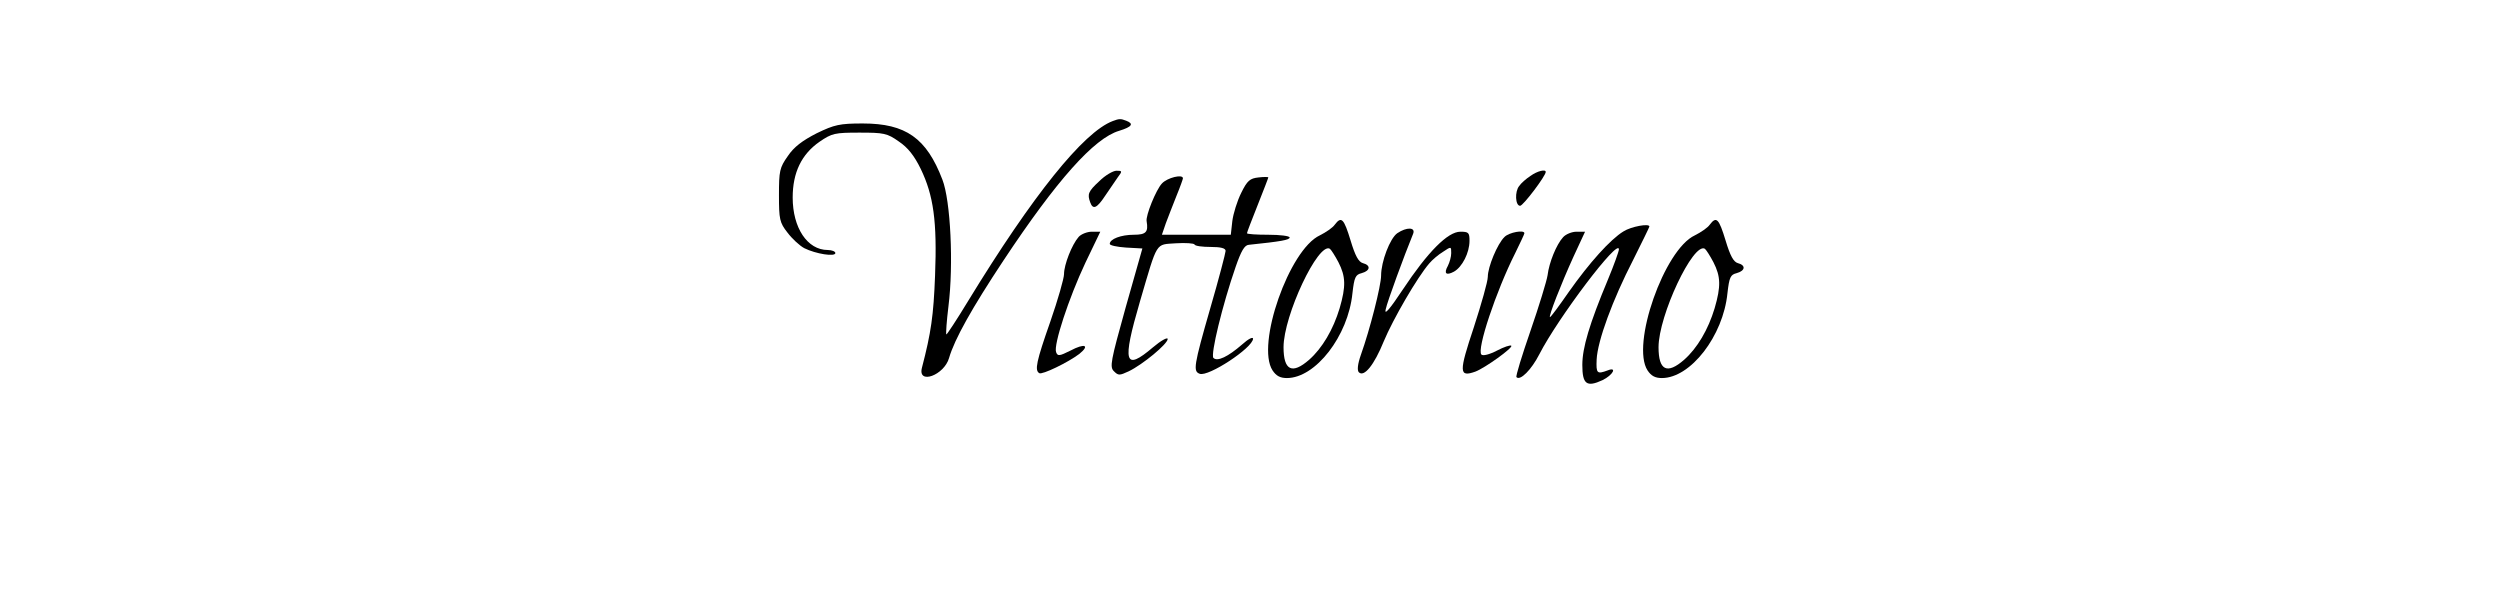 <?xml version="1.0" standalone="no"?>
<!DOCTYPE svg PUBLIC "-//W3C//DTD SVG 20010904//EN"
 "http://www.w3.org/TR/2001/REC-SVG-20010904/DTD/svg10.dtd">
<svg version="1.0" xmlns="http://www.w3.org/2000/svg"
 width="820pt" height="200pt" viewBox="0 0 820 200"
 preserveAspectRatio="xMidYMid meet">

<g transform="translate(0,200) scale(0.1,-0.1)"
fill="#000000" stroke="none">
<path d="M3650 1603 c-96 -36 -263 -244 -475 -591 -37 -61 -70 -111 -71 -109
-2 2 1 44 7 93 17 136 7 346 -20 415 -52 136 -120 184 -261 184 -76 0 -93 -4
-151 -32 -47 -24 -75 -45 -95 -75 -27 -38 -29 -49 -29 -128 0 -79 2 -90 28
-123 15 -20 40 -43 55 -51 38 -19 102 -29 102 -16 0 5 -11 10 -25 10 -67 0
-115 73 -115 172 0 82 29 142 88 183 41 28 50 30 131 30 80 0 91 -2 129 -29
30 -20 51 -47 72 -90 42 -87 54 -172 47 -350 -5 -131 -13 -187 -43 -302 -15
-57 73 -25 89 32 18 62 76 165 178 319 175 264 298 402 380 426 42 13 49 23
23 33 -18 7 -23 7 -44 -1z"/>
<path d="M3606 1406 c-37 -34 -40 -43 -30 -70 9 -25 22 -19 49 22 14 20 32 47
41 60 16 21 15 22 -4 22 -11 0 -37 -15 -56 -34z"/>
<path d="M5020 1423 c-14 -9 -31 -24 -37 -33 -15 -18 -13 -65 3 -65 10 0 84
98 84 111 0 10 -28 3 -50 -13z"/>
<path d="M3811 1398 c-19 -20 -54 -106 -50 -124 6 -35 -2 -44 -42 -44 -42 0
-79 -14 -79 -30 0 -5 24 -10 53 -12 l54 -3 -55 -194 c-49 -176 -53 -195 -38
-209 14 -14 18 -14 48 0 46 22 128 90 128 106 0 7 -22 -5 -48 -27 -94 -80
-102 -52 -43 150 59 201 50 186 118 191 32 2 60 0 61 -4 2 -5 26 -8 53 -8 33
0 49 -4 49 -13 0 -6 -22 -91 -50 -187 -55 -191 -57 -208 -35 -216 28 -11 174
85 175 115 0 7 -15 0 -36 -19 -46 -40 -81 -57 -94 -44 -10 10 29 172 73 299
18 52 29 71 43 72 106 11 134 16 134 24 0 5 -31 9 -70 9 -38 0 -70 2 -70 5 0
3 16 44 35 92 19 48 35 89 35 91 0 2 -15 2 -32 0 -28 -3 -37 -10 -57 -51 -13
-26 -26 -68 -29 -92 l-5 -45 -113 0 -113 0 13 38 c8 20 23 61 35 90 12 29 21
55 21 57 0 15 -52 2 -69 -17z"/>
<path d="M4378 1263 c-7 -10 -29 -25 -49 -35 -100 -46 -210 -359 -155 -443 12
-18 25 -25 47 -25 94 0 201 138 215 278 6 53 10 61 30 66 29 8 31 26 4 33 -14
4 -25 24 -40 74 -22 72 -30 81 -52 52z m12 -123 c24 -47 25 -79 4 -151 -21
-70 -57 -131 -100 -169 -56 -49 -84 -35 -84 41 0 104 114 346 152 323 4 -3 17
-23 28 -44z"/>
<path d="M5608 1263 c-7 -10 -29 -25 -49 -35 -100 -46 -210 -359 -155 -443 12
-18 25 -25 47 -25 94 0 201 138 215 278 6 53 10 61 30 66 29 8 31 26 4 33 -14
4 -25 24 -40 74 -22 72 -30 81 -52 52z m12 -123 c24 -47 25 -79 4 -151 -21
-70 -57 -131 -100 -169 -56 -49 -84 -35 -84 41 0 104 114 346 152 323 4 -3 17
-23 28 -44z"/>
<path d="M5325 1241 c-43 -26 -112 -103 -179 -198 -32 -46 -59 -83 -62 -83 -6
0 36 108 77 198 l38 82 -28 0 c-15 0 -35 -8 -44 -18 -22 -24 -46 -83 -51 -125
-3 -19 -28 -101 -56 -182 -28 -81 -49 -149 -46 -152 12 -13 49 24 75 75 61
119 261 384 261 344 0 -6 -16 -51 -36 -99 -61 -146 -84 -224 -84 -280 0 -63
14 -74 66 -50 35 17 49 45 17 32 -35 -13 -38 -10 -36 36 3 61 52 195 120 327
29 58 53 107 53 109 0 11 -60 0 -85 -16z"/>
<path d="M4583 1235 c-24 -17 -53 -93 -53 -139 0 -33 -37 -178 -66 -259 -11
-31 -13 -52 -7 -58 17 -17 50 23 82 102 30 72 110 210 149 255 9 11 30 29 45
38 27 18 27 18 27 -4 0 -12 -5 -30 -11 -42 -14 -25 -6 -33 20 -19 27 15 51 62
51 101 0 27 -3 30 -30 30 -41 0 -106 -65 -189 -190 -43 -65 -61 -85 -56 -65 5
25 61 177 90 248 9 22 -21 23 -52 2z"/>
<path d="M3538 1223 c-22 -25 -48 -91 -48 -122 0 -14 -20 -84 -45 -156 -46
-131 -52 -160 -36 -169 9 -6 94 35 131 63 36 29 18 36 -29 11 -36 -18 -42 -19
-47 -5 -9 23 41 176 96 293 l49 102 -28 0 c-15 0 -35 -8 -43 -17z"/>
<path d="M4935 1223 c-24 -23 -55 -99 -55 -131 0 -15 -21 -89 -46 -166 -49
-147 -49 -164 5 -145 32 12 125 79 118 85 -3 3 -24 -4 -47 -16 -25 -13 -46
-18 -51 -13 -16 16 48 208 111 333 16 33 30 62 30 65 0 12 -50 3 -65 -12z"/>
</g>
</svg>

